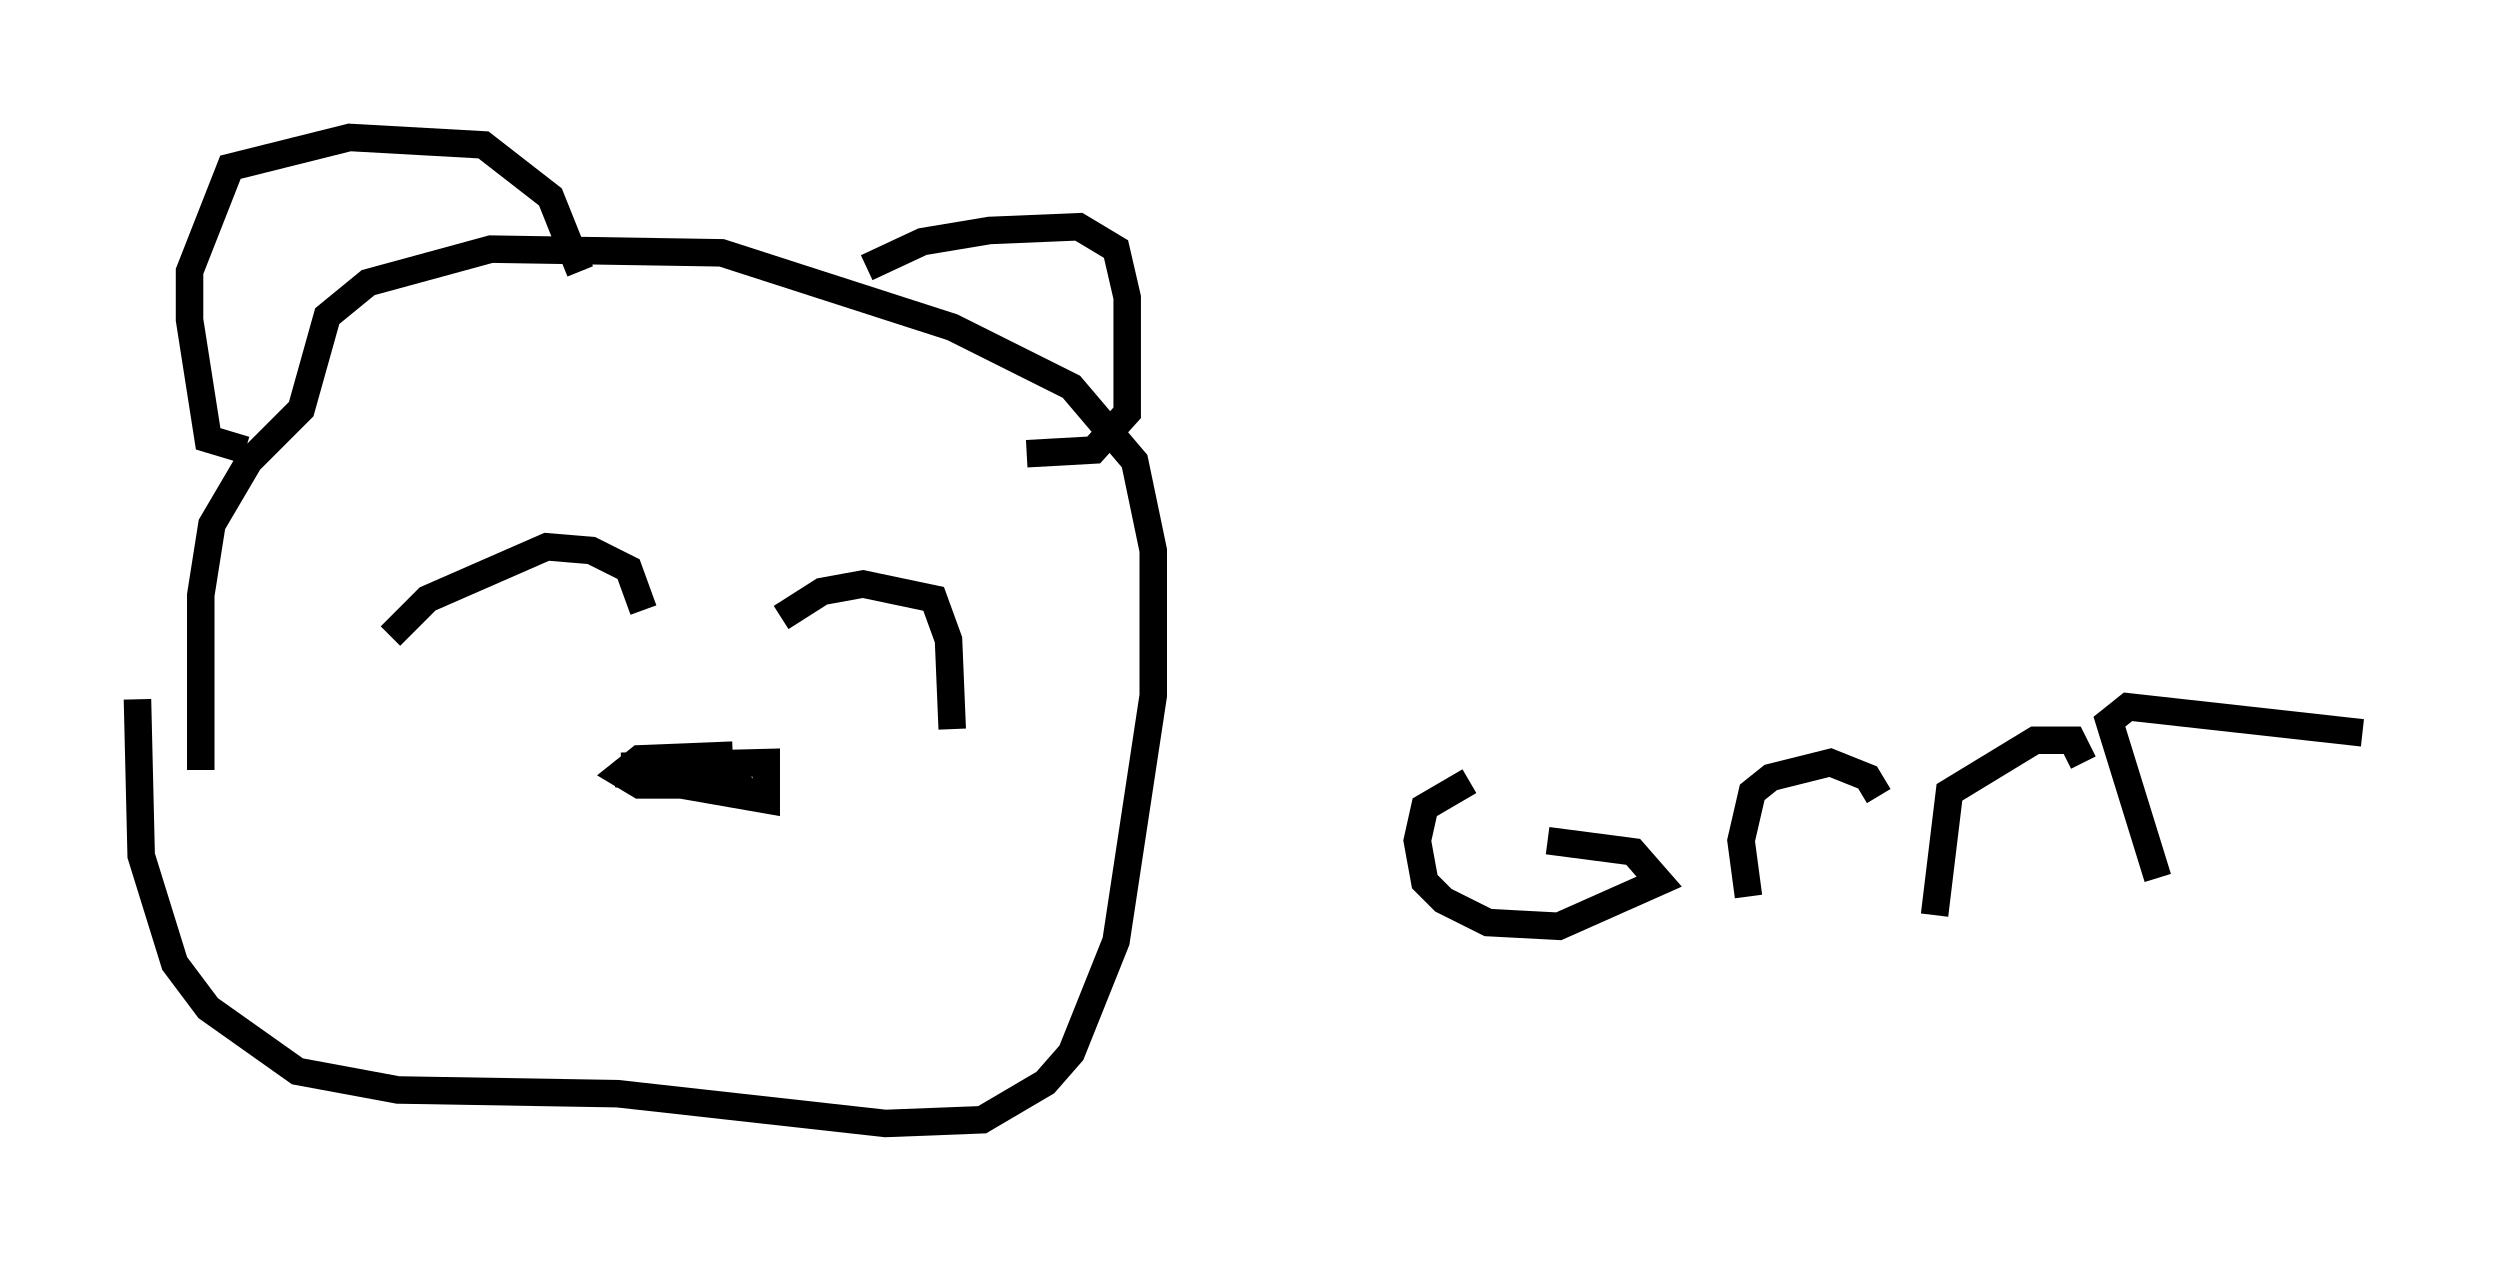 <?xml version="1.0" encoding="utf-8" ?>
<svg baseProfile="full" height="45.859" version="1.1" width="90.919" xmlns="http://www.w3.org/2000/svg" xmlns:ev="http://www.w3.org/2001/xml-events" xmlns:xlink="http://www.w3.org/1999/xlink"><defs /><rect fill="white" height="45.859" width="90.919" x="0" y="0" /><path d="M7.842, 31.522 m-0.541, -3.518 l0.0, -6.36 0.406, -2.571 l1.353, -2.3 1.894, -1.894 l0.947, -3.383 1.488, -1.218 l4.465, -1.218 8.39, 0.135 l8.39, 2.706 4.33, 2.165 l2.3, 2.706 0.677, 3.248 l0.0, 5.277 -1.353, 8.931 l-1.624, 4.059 -0.947, 1.083 l-2.3, 1.353 -3.518, 0.135 l-9.743, -1.083 -7.984, -0.135 l-3.654, -0.677 -3.248, -2.3 l-1.218, -1.624 -1.218, -3.924 l-0.135, -5.683 m3.924, -9.066 l-1.353, -0.406 -0.677, -4.33 l0.0, -1.759 1.488, -3.789 l4.33, -1.083 4.871, 0.271 l2.436, 1.894 1.083, 2.706 m10.419, -0.135 l2.03, -0.947 2.436, -0.406 l3.248, -0.135 1.353, 0.812 l0.406, 1.759 0.0, 4.195 l-1.218, 1.353 -2.436, 0.135 m-14.75, 11.367 l5.277, -0.135 0.0, 1.353 l-5.413, -0.947 3.383, -0.406 l0.677, 0.135 0.406, 0.677 l-3.654, 0.0 -0.677, -0.406 l0.677, -0.541 3.383, -0.135 m-12.449, -4.33 l1.353, -1.353 4.33, -1.894 l1.624, 0.135 1.353, 0.677 l0.541, 1.488 m5.007, 0.271 l1.488, -0.947 1.488, -0.271 l2.571, 0.541 0.541, 1.488 l0.135, 3.248 m18.809, 1.894 l-1.624, 0.947 -0.271, 1.218 l0.271, 1.488 0.677, 0.677 l1.624, 0.812 2.571, 0.135 l3.654, -1.624 -0.947, -1.083 l-3.112, -0.406 m7.307, 2.03 l-0.271, -2.03 0.406, -1.759 l0.677, -0.541 2.165, -0.541 l1.353, 0.541 0.406, 0.677 m2.03, 4.33 l0.541, -4.465 3.112, -1.894 l1.353, 0.0 0.406, 0.812 m2.706, 4.195 l-1.759, -5.683 0.677, -0.541 l8.525, 0.947 " fill="none" stroke="black" stroke-width="1" /></svg>